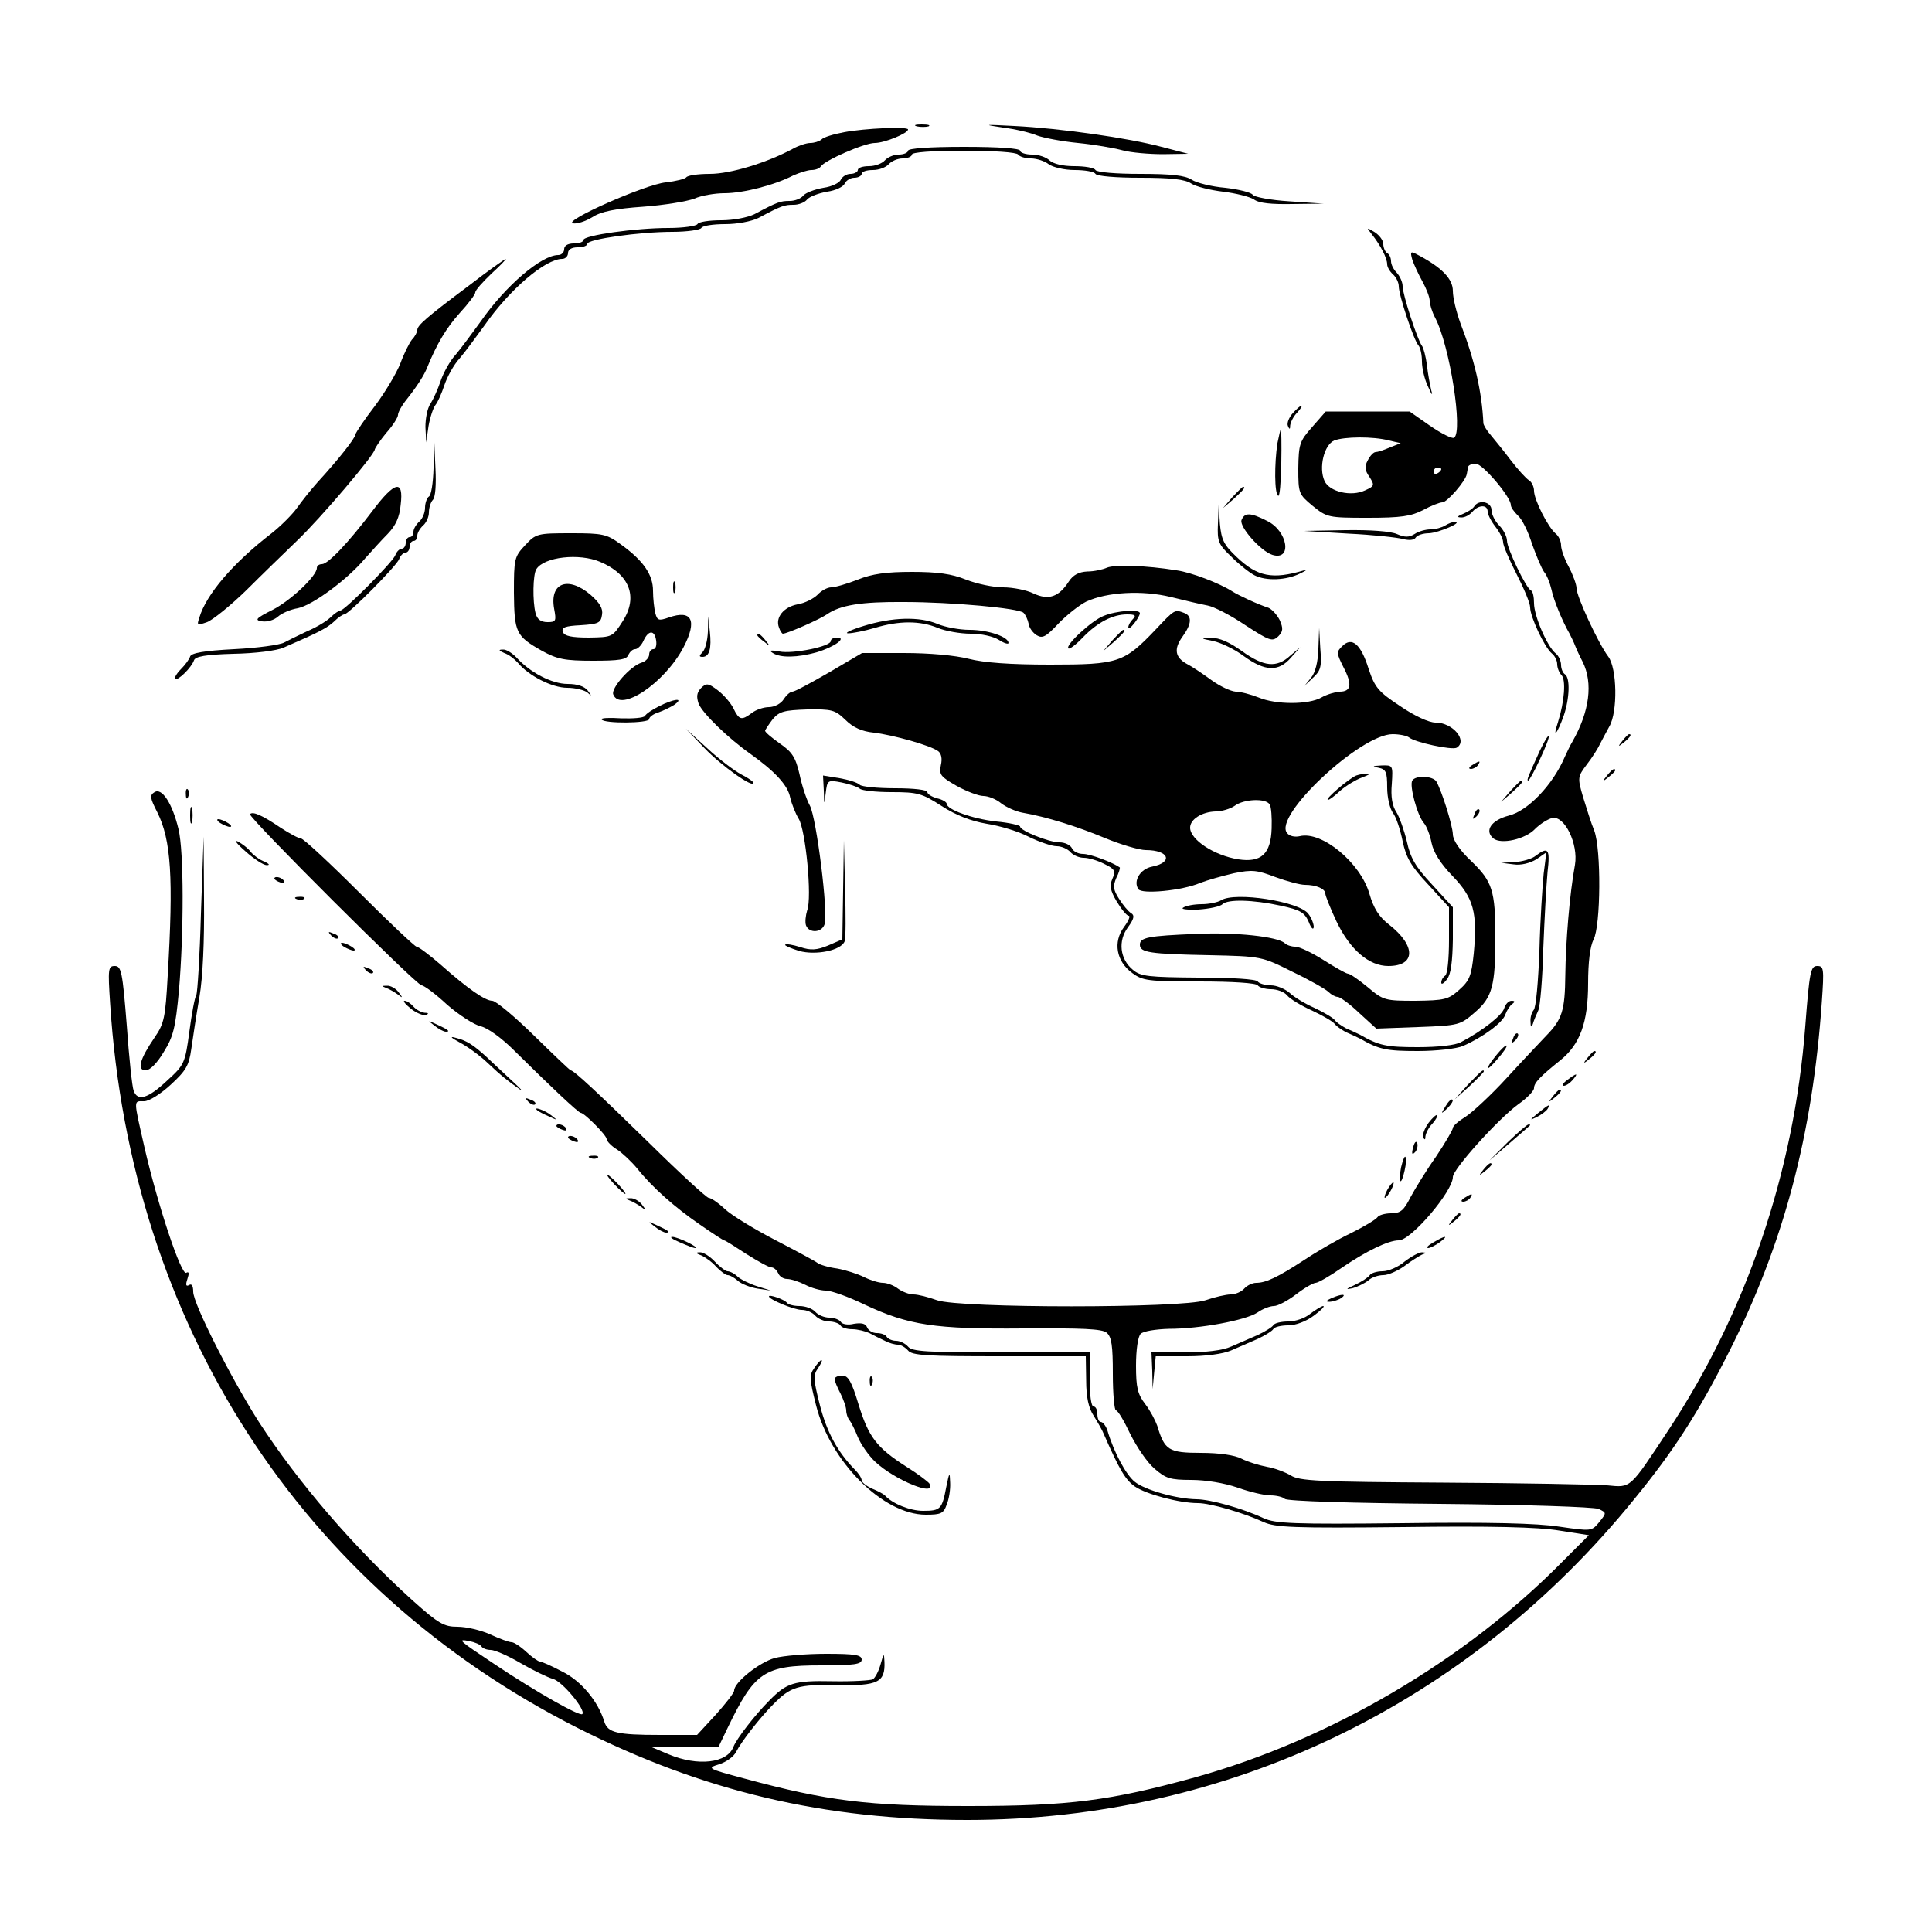<?xml version="1.0" standalone="no"?>
<!DOCTYPE svg PUBLIC "-//W3C//DTD SVG 20010904//EN"
 "http://www.w3.org/TR/2001/REC-SVG-20010904/DTD/svg10.dtd">
<svg version="1.0" xmlns="http://www.w3.org/2000/svg"
 width="500pt" height="500pt" viewBox="0 0 500 500"
 preserveAspectRatio="xMidYMid meet">

<g transform="translate(0,500) scale(0.1,-0.1)"
fill="#000000" stroke="none">
<path d="M2373 4673 c9 -2 23 -2 30 0 6 3 -1 5 -18 5 -16 0 -22 -2 -12 -5z"/>
<path d="M2595 4670 c33 -4 74 -14 90 -21 17 -6 64 -15 105 -19 41 -4 93 -13
115 -19 22 -6 69 -10 105 -10 l65 1 -69 18 c-86 23 -262 48 -381 54 -79 4 -83
4 -30 -4z"/>
<path d="M2185 4658 c-27 -5 -54 -13 -59 -19 -6 -5 -19 -9 -29 -9 -10 0 -31
-7 -45 -15 -67 -36 -161 -65 -215 -65 -31 0 -58 -4 -61 -9 -3 -4 -27 -10 -53
-13 -53 -5 -269 -101 -240 -106 10 -2 32 5 50 16 23 15 60 22 131 27 55 4 115
14 133 21 18 8 53 14 78 14 48 0 130 21 178 46 16 7 37 14 47 14 10 0 21 4 24
9 10 16 113 61 140 61 25 0 86 25 86 35 0 8 -112 3 -165 -7z"/>
<path d="M2350 4610 c0 -5 -11 -10 -24 -10 -13 0 -29 -7 -36 -15 -7 -8 -25
-15 -41 -15 -16 0 -29 -4 -29 -10 0 -5 -9 -10 -19 -10 -10 0 -21 -7 -25 -15
-3 -8 -23 -18 -45 -21 -23 -4 -46 -13 -52 -20 -6 -8 -22 -14 -35 -14 -24 0
-31 -2 -91 -34 -18 -9 -55 -16 -86 -16 -31 0 -59 -4 -62 -10 -3 -5 -37 -10
-75 -10 -85 0 -220 -19 -220 -31 0 -5 -11 -9 -25 -9 -16 0 -25 -6 -25 -15 0
-8 -7 -15 -15 -15 -44 0 -137 -80 -201 -172 -21 -29 -49 -67 -64 -85 -16 -17
-33 -49 -40 -70 -7 -21 -19 -47 -26 -58 -8 -11 -13 -38 -13 -60 l2 -40 6 42
c4 23 12 47 18 55 6 7 16 30 23 51 7 21 24 53 40 70 15 18 43 56 64 85 64 92
157 172 201 172 8 0 15 7 15 15 0 9 9 15 25 15 14 0 25 4 25 9 0 12 135 31
220 31 38 0 72 5 75 10 3 6 31 10 62 10 31 0 68 7 86 16 60 32 67 34 91 34 13
0 29 6 35 14 6 7 29 16 52 20 22 3 42 13 45 21 4 8 15 15 25 15 10 0 19 5 19
10 0 6 13 10 29 10 16 0 34 7 41 15 7 8 23 15 36 15 13 0 24 5 24 10 0 6 51
10 134 10 79 0 137 -4 141 -10 3 -5 18 -10 33 -10 15 0 36 -7 46 -15 11 -8 41
-15 67 -15 26 0 51 -4 54 -10 4 -6 54 -10 116 -10 79 0 116 -4 132 -15 12 -8
49 -17 82 -21 33 -4 69 -13 80 -20 13 -10 46 -13 100 -12 l80 1 -88 6 c-48 3
-91 11 -95 17 -4 6 -36 14 -71 18 -36 3 -75 13 -87 21 -17 11 -52 15 -133 15
-62 0 -112 4 -116 10 -3 6 -28 10 -55 10 -30 0 -54 6 -64 15 -8 8 -28 15 -45
15 -17 0 -31 5 -31 10 0 6 -55 10 -145 10 -90 0 -145 -4 -145 -10z"/>
<path d="M3550 4394 c23 -29 40 -62 40 -78 0 -7 7 -19 15 -26 8 -7 15 -21 15
-31 0 -23 39 -140 51 -153 5 -6 9 -24 9 -42 0 -17 7 -47 16 -65 9 -21 13 -25
8 -9 -3 14 -9 43 -11 65 -3 22 -9 45 -13 50 -12 16 -50 133 -50 154 0 11 -7
26 -15 35 -8 8 -15 21 -15 30 0 8 -4 18 -10 21 -5 3 -10 14 -10 23 0 10 -10
23 -22 31 -22 13 -22 13 -8 -5z"/>
<path d="M3655 4328 c4 -12 16 -38 26 -56 10 -18 19 -41 19 -50 0 -9 6 -29 14
-44 38 -72 73 -296 49 -311 -5 -3 -33 11 -62 31 l-53 37 -108 0 -109 0 -35
-40 c-33 -37 -35 -45 -36 -107 0 -65 1 -67 37 -97 37 -30 40 -31 143 -31 86 0
112 4 143 20 20 11 43 20 50 20 12 0 60 55 63 73 1 4 2 12 3 17 0 6 10 10 20
10 18 0 91 -86 91 -107 0 -6 8 -17 18 -27 11 -9 27 -42 37 -74 11 -31 25 -64
31 -72 7 -8 15 -28 19 -45 6 -29 29 -84 47 -115 4 -8 11 -22 14 -30 3 -8 12
-28 20 -43 27 -55 18 -128 -27 -207 -5 -8 -13 -25 -19 -38 -31 -73 -96 -141
-146 -153 -45 -12 -63 -39 -39 -59 20 -16 83 -2 108 25 12 12 32 25 44 28 32
7 68 -67 59 -121 -14 -76 -24 -200 -25 -285 -1 -93 -8 -115 -50 -158 -14 -15
-60 -63 -101 -108 -41 -45 -90 -90 -107 -101 -18 -11 -33 -24 -33 -29 0 -5
-20 -39 -44 -75 -25 -35 -54 -83 -66 -105 -17 -34 -26 -41 -50 -41 -16 0 -32
-5 -35 -10 -4 -6 -34 -24 -68 -41 -34 -16 -89 -48 -122 -70 -69 -45 -99 -59
-124 -59 -10 0 -24 -7 -31 -15 -7 -8 -23 -15 -35 -15 -12 0 -42 -7 -65 -15
-61 -21 -635 -21 -695 0 -22 8 -49 15 -61 15 -11 0 -29 7 -40 15 -10 8 -28 15
-39 15 -11 0 -33 7 -49 15 -16 8 -47 18 -69 22 -23 3 -46 10 -52 15 -5 4 -55
31 -109 59 -54 28 -113 64 -130 80 -17 16 -36 29 -42 29 -5 0 -75 64 -155 143
-133 130 -194 187 -202 187 -2 0 -45 41 -95 90 -51 50 -99 90 -108 90 -18 0
-62 30 -133 93 -30 26 -58 47 -63 47 -4 0 -71 63 -148 140 -77 77 -145 140
-151 140 -6 0 -30 13 -53 28 -47 32 -72 43 -79 35 -7 -6 431 -443 444 -443 6
0 36 -22 66 -50 31 -27 70 -52 87 -56 18 -4 54 -30 87 -63 93 -92 166 -161
172 -161 9 0 67 -58 67 -68 0 -5 12 -18 27 -27 15 -10 38 -32 52 -49 40 -50
98 -101 162 -145 33 -23 61 -41 63 -41 3 0 28 -16 57 -35 30 -19 59 -35 65
-35 7 0 14 -7 18 -15 3 -8 13 -15 23 -15 10 0 31 -7 47 -15 15 -8 39 -15 53
-15 14 0 59 -16 100 -36 115 -54 182 -64 412 -62 152 1 203 -1 215 -11 13 -11
16 -34 16 -107 0 -52 4 -94 8 -94 5 0 21 -27 37 -61 17 -34 44 -74 63 -90 29
-25 40 -29 95 -29 37 0 86 -8 120 -20 31 -11 69 -20 85 -20 15 0 32 -4 37 -9
6 -6 175 -11 400 -13 223 -2 399 -8 412 -13 21 -10 21 -10 2 -34 -20 -24 -20
-24 -103 -12 -57 9 -185 12 -407 9 -283 -3 -328 -1 -359 13 -53 25 -138 49
-174 49 -52 1 -133 24 -159 45 -23 18 -55 78 -71 133 -4 12 -12 22 -17 22 -5
0 -9 9 -9 20 0 11 -4 20 -10 20 -6 0 -10 30 -10 70 l0 70 -229 0 c-191 0 -231
2 -241 15 -7 8 -21 15 -31 15 -10 0 -21 5 -24 10 -3 6 -15 10 -26 10 -11 0
-22 7 -25 15 -4 10 -15 12 -34 9 -15 -4 -31 -1 -34 5 -4 6 -18 11 -30 11 -13
0 -29 7 -36 15 -7 8 -25 15 -41 15 -15 0 -30 4 -33 9 -6 8 -46 22 -46 16 0 -8
65 -35 85 -35 13 0 28 -7 35 -15 7 -8 23 -15 36 -15 12 0 26 -5 29 -10 3 -6
17 -10 31 -10 13 0 33 -5 44 -10 11 -6 29 -15 40 -20 11 -6 26 -10 34 -10 7 0
19 -7 26 -15 10 -13 50 -15 236 -15 l224 0 1 -62 c0 -44 6 -72 20 -93 10 -16
22 -37 25 -45 42 -96 57 -120 81 -137 29 -20 115 -43 163 -43 32 0 118 -25
170 -49 31 -14 76 -16 362 -13 226 3 350 0 403 -9 l77 -12 -69 -69 c-251 -255
-602 -461 -951 -558 -218 -60 -323 -74 -587 -74 -260 0 -363 13 -578 71 -97
26 -98 27 -66 37 19 6 38 20 44 32 13 26 62 89 96 123 45 46 64 52 166 50 105
-2 124 7 122 60 -1 24 -2 23 -10 -6 -5 -18 -14 -35 -20 -39 -6 -3 -53 -6 -105
-5 -99 2 -118 -4 -163 -50 -37 -37 -85 -99 -93 -120 -16 -42 -92 -51 -168 -19
l-45 19 88 0 87 1 23 48 c70 145 94 162 241 162 88 0 106 3 106 15 0 12 -17
15 -92 15 -51 0 -111 -5 -133 -11 -40 -11 -105 -63 -105 -84 0 -6 -22 -34 -48
-63 l-48 -52 -95 0 c-113 0 -136 6 -145 34 -16 53 -60 106 -109 130 -28 15
-54 26 -58 26 -4 0 -20 11 -35 25 -15 14 -32 25 -38 25 -7 0 -31 9 -55 20 -24
11 -62 20 -85 20 -35 0 -49 8 -115 67 -154 139 -297 306 -399 463 -72 113
-170 306 -170 337 0 15 -4 22 -11 17 -8 -4 -9 1 -4 16 5 15 4 20 -3 16 -13 -8
-74 176 -108 324 -29 128 -29 120 -1 120 13 0 43 19 69 43 39 36 47 49 53 92
4 28 13 88 21 134 9 52 13 145 12 250 l-1 166 -7 -200 c-3 -110 -9 -205 -12
-210 -4 -6 -12 -49 -18 -95 -11 -82 -13 -86 -58 -127 -49 -46 -76 -54 -86 -26
-4 9 -12 85 -18 170 -11 138 -14 153 -31 153 -17 0 -18 -7 -12 -97 53 -829
493 -1512 1210 -1875 325 -164 637 -238 1008 -238 675 0 1296 299 1727 831
103 126 165 223 243 377 143 282 218 565 242 910 6 86 5 92 -12 92 -17 0 -20
-14 -31 -157 -29 -376 -152 -738 -354 -1044 -102 -154 -96 -149 -159 -143 -30
2 -220 6 -424 7 -322 2 -373 4 -395 19 -14 8 -42 19 -62 22 -20 4 -50 13 -65
21 -17 9 -57 15 -105 15 -84 0 -94 7 -113 70 -5 14 -18 39 -31 56 -20 26 -24
43 -24 100 0 41 5 75 12 82 7 7 39 12 73 13 81 0 198 22 229 42 14 10 33 17
43 17 10 0 36 14 57 30 22 17 45 30 51 30 6 0 36 17 66 38 64 44 122 72 149
72 32 0 140 127 140 164 0 20 116 149 169 188 23 16 41 35 41 42 0 14 17 31
68 72 51 41 72 98 72 199 0 54 5 96 14 113 19 37 20 234 2 282 -8 19 -20 58
-29 87 -15 51 -14 53 10 85 14 18 29 42 34 53 6 11 16 31 24 45 22 38 20 151
-3 181 -25 33 -82 155 -82 177 0 9 -9 34 -20 55 -11 20 -20 45 -20 56 0 10 -6
24 -14 30 -20 17 -56 88 -56 111 0 10 -6 23 -13 27 -7 4 -29 28 -48 53 -18 24
-42 53 -51 64 -10 11 -18 25 -19 30 -4 84 -23 165 -60 261 -10 28 -19 64 -19
82 0 31 -28 60 -88 92 -22 12 -23 11 -17 -11z m-60 -468 l30 -7 -28 -11 c-16
-7 -32 -12 -37 -12 -5 0 -14 -9 -20 -21 -9 -16 -8 -26 4 -43 14 -22 13 -24
-11 -35 -36 -17 -92 -4 -105 24 -16 35 -1 94 25 105 26 10 100 11 142 0z m135
-74 c0 -3 -4 -8 -10 -11 -5 -3 -10 -1 -10 4 0 6 5 11 10 11 6 0 10 -2 10 -4z
m-2484 -3047 c3 -5 14 -9 24 -9 10 0 45 -15 77 -34 33 -19 70 -37 84 -41 24
-6 86 -81 76 -91 -6 -7 -121 58 -227 129 -93 62 -98 66 -66 60 15 -3 29 -9 32
-14z"/>
<path d="M1215 4262 c-111 -83 -135 -104 -135 -116 0 -5 -6 -17 -14 -25 -7 -9
-21 -37 -30 -62 -10 -25 -39 -74 -66 -110 -27 -35 -49 -68 -50 -73 0 -9 -43
-64 -99 -125 -17 -19 -40 -48 -52 -65 -12 -17 -42 -47 -66 -66 -100 -77 -169
-158 -187 -218 -7 -21 -6 -21 20 -12 15 6 61 43 102 83 40 40 99 97 130 127
62 59 202 224 202 237 1 4 14 24 30 43 17 19 30 40 30 46 0 7 10 25 23 41 26
33 45 62 53 83 25 61 49 101 83 139 23 25 41 49 41 54 0 6 19 27 42 49 23 21
39 38 37 38 -2 0 -45 -30 -94 -68z"/>
<path d="M3346 3931 c-10 -11 -16 -26 -13 -33 4 -10 6 -10 6 1 1 8 8 23 18 33
9 10 14 18 11 18 -3 0 -13 -9 -22 -19z"/>
<path d="M3306 3853 c-8 -52 -8 -131 2 -136 4 -3 7 35 8 84 1 49 0 89 -1 89
-1 0 -5 -17 -9 -37z"/>
<path d="M1122 3788 c-1 -37 -6 -70 -12 -73 -5 -3 -10 -17 -10 -29 0 -13 -7
-29 -15 -36 -8 -7 -15 -19 -15 -26 0 -8 -4 -14 -10 -14 -5 0 -10 -7 -10 -15 0
-8 -5 -15 -10 -15 -6 0 -14 -8 -17 -17 -7 -18 -131 -143 -142 -143 -4 0 -16
-8 -27 -19 -11 -10 -38 -26 -60 -35 -21 -10 -48 -23 -59 -29 -11 -6 -69 -14
-129 -17 -78 -4 -111 -10 -114 -19 -2 -7 -13 -22 -24 -33 -11 -11 -17 -22 -15
-25 7 -6 43 30 49 48 3 10 30 15 102 17 56 1 112 8 130 16 94 41 111 50 130
67 11 11 23 19 27 19 11 0 135 125 142 143 3 9 11 17 17 17 5 0 10 7 10 15 0
8 5 15 10 15 6 0 10 6 10 14 0 7 7 19 15 26 8 7 15 22 15 34 0 12 5 27 10 32
7 7 9 40 7 80 l-3 69 -2 -67z"/>
<path d="M964 3678 c-62 -82 -115 -138 -131 -138 -7 0 -13 -4 -13 -10 0 -20
-66 -83 -114 -108 -44 -22 -48 -27 -28 -30 13 -2 31 3 41 12 10 9 33 19 52 22
38 8 128 74 174 129 17 19 43 48 59 64 20 21 30 42 33 75 8 66 -15 61 -73 -16z"/>
<path d="M3189 3713 l-24 -28 28 24 c25 23 32 31 24 31 -2 0 -14 -12 -28 -27z"/>
<path d="M3815 3689 c-4 -6 -17 -14 -29 -19 -15 -6 -16 -9 -5 -9 9 -1 22 6 29
14 16 19 40 20 40 1 0 -7 9 -25 20 -39 11 -14 20 -32 20 -40 0 -9 16 -46 35
-83 19 -37 35 -75 35 -86 0 -24 37 -103 56 -119 8 -6 14 -19 14 -28 0 -9 5
-22 11 -28 12 -12 8 -68 -9 -122 -15 -45 -2 -31 15 17 15 44 17 98 3 107 -5 3
-10 14 -10 24 0 10 -6 24 -14 30 -22 18 -56 97 -56 130 0 16 -3 31 -8 33 -12
5 -62 108 -62 129 0 10 -9 28 -20 39 -11 11 -20 29 -20 40 0 22 -34 28 -45 9z"/>
<path d="M3152 3645 c-2 -47 1 -54 36 -87 20 -20 47 -41 59 -47 30 -15 82 -13
118 5 17 8 21 12 10 8 -82 -24 -120 -17 -174 34 -34 32 -40 45 -44 87 l-3 50
-2 -50z"/>
<path d="M3213 3654 c-6 -17 49 -80 80 -90 52 -16 40 62 -14 88 -43 22 -58 22
-66 2z"/>
<path d="M3740 3640 c-8 -5 -25 -10 -38 -10 -12 0 -31 -5 -41 -12 -15 -9 -25
-9 -46 0 -16 7 -67 11 -133 10 l-107 -2 115 -7 c63 -3 127 -10 141 -14 16 -4
29 -3 33 4 4 6 19 11 34 11 25 1 90 29 67 29 -5 1 -17 -4 -25 -9z"/>
<path d="M1359 3589 c-28 -30 -29 -35 -29 -123 1 -103 5 -112 72 -150 40 -22
59 -26 133 -26 67 0 87 3 91 15 4 8 11 15 18 15 6 0 16 10 21 21 13 29 29 29
33 2 2 -13 -1 -23 -7 -23 -6 0 -11 -6 -11 -14 0 -8 -9 -18 -20 -21 -29 -9 -79
-66 -73 -82 18 -48 133 29 182 122 36 69 22 98 -38 77 -26 -9 -30 -8 -35 11
-3 12 -6 38 -6 58 0 42 -25 78 -83 120 -37 27 -47 29 -129 29 -88 0 -91 -1
-119 -31z m194 -43 c76 -32 99 -90 59 -153 -27 -42 -27 -42 -88 -43 -45 0 -63
4 -67 14 -5 12 5 16 46 18 46 3 52 6 55 27 3 16 -6 31 -30 52 -58 49 -106 31
-94 -36 6 -32 5 -35 -17 -35 -17 0 -27 7 -31 23 -8 31 -7 100 2 114 20 32 111
42 165 19z"/>
<path d="M2865 3531 c-11 -5 -34 -10 -51 -10 -22 -1 -37 -9 -48 -26 -26 -40
-52 -49 -91 -31 -18 9 -54 16 -79 16 -25 0 -68 9 -96 20 -37 15 -74 20 -140
20 -66 0 -103 -5 -140 -20 -28 -11 -59 -20 -69 -20 -10 0 -26 -9 -35 -19 -10
-10 -33 -22 -52 -25 -36 -7 -58 -34 -48 -60 3 -9 8 -16 10 -16 11 0 93 36 114
50 34 24 89 33 200 32 122 0 298 -16 309 -28 5 -5 11 -18 13 -28 1 -10 11 -24
21 -30 15 -9 24 -4 56 30 21 22 54 48 72 57 54 25 145 30 219 12 36 -9 79 -19
95 -22 17 -3 61 -26 98 -51 63 -41 70 -43 85 -29 13 13 13 21 4 42 -7 14 -20
28 -29 32 -28 9 -77 32 -93 42 -34 22 -108 50 -145 55 -80 13 -160 15 -180 7z"/>
<path d="M1742 3480 c0 -14 2 -19 5 -12 2 6 2 18 0 25 -3 6 -5 1 -5 -13z"/>
<path d="M2856 3406 c-31 -12 -100 -76 -91 -84 3 -3 20 10 38 29 38 39 77 59
114 59 21 0 24 -3 15 -12 -7 -7 -12 -16 -12 -22 0 -11 29 25 30 37 0 11 -60 7
-94 -7z"/>
<path d="M2991 3371 c-82 -86 -96 -91 -273 -91 -104 0 -172 5 -211 15 -35 9
-102 15 -167 15 l-109 0 -85 -50 c-47 -27 -89 -50 -95 -50 -6 0 -16 -9 -23
-20 -7 -11 -24 -20 -38 -20 -14 0 -34 -7 -44 -15 -27 -20 -33 -19 -48 12 -7
14 -25 35 -41 47 -24 18 -29 19 -43 5 -11 -12 -12 -22 -6 -40 10 -25 76 -89
134 -130 63 -45 97 -81 103 -113 4 -17 14 -42 22 -55 18 -29 35 -204 22 -237
-4 -13 -6 -31 -3 -39 8 -21 41 -19 48 3 10 29 -21 275 -38 307 -9 16 -21 53
-27 82 -10 43 -19 57 -51 79 -21 15 -38 29 -38 33 1 3 10 17 20 30 17 20 30
23 89 25 64 1 72 -1 99 -27 20 -20 43 -30 73 -33 50 -6 147 -33 167 -48 8 -6
11 -19 7 -36 -5 -25 -1 -30 41 -54 25 -14 57 -26 69 -26 12 0 33 -8 46 -19 13
-10 38 -21 54 -24 64 -11 143 -36 215 -66 41 -17 89 -31 105 -31 61 0 72 -32
16 -43 -30 -6 -49 -37 -35 -58 8 -14 114 -4 160 16 18 7 57 18 87 25 48 10 61
8 108 -10 30 -11 64 -20 76 -20 29 0 53 -10 53 -23 0 -5 13 -38 29 -72 35 -73
84 -115 134 -115 71 0 72 52 2 107 -26 20 -40 42 -51 80 -23 80 -123 163 -180
149 -13 -3 -27 0 -33 8 -37 44 190 256 273 256 18 0 36 -4 42 -8 14 -13 112
-34 124 -27 29 18 -10 65 -55 65 -17 0 -54 17 -92 43 -56 37 -65 48 -81 96
-20 64 -43 84 -68 59 -16 -15 -15 -19 3 -55 23 -44 20 -63 -10 -63 -12 -1 -33
-7 -47 -15 -33 -19 -118 -19 -163 0 -20 8 -47 15 -59 15 -13 1 -41 14 -63 30
-22 16 -50 35 -62 41 -32 17 -36 39 -13 71 24 33 26 54 4 62 -24 9 -24 9 -73
-43z m295 -453 c4 -6 6 -34 5 -62 -2 -66 -27 -89 -86 -80 -63 10 -125 51 -125
82 0 22 31 41 66 42 16 0 39 7 50 15 23 17 80 20 90 3z"/>
<path d="M1832 3365 c-1 -23 -7 -46 -14 -53 -9 -9 -9 -12 0 -12 18 0 24 22 19
66 l-4 39 -1 -40z"/>
<path d="M2235 3380 c-33 -10 -51 -19 -40 -19 11 0 42 6 69 14 63 19 117 19
163 0 19 -8 58 -15 85 -15 28 0 59 -7 73 -16 14 -9 25 -12 25 -8 0 16 -53 34
-101 34 -26 0 -63 7 -82 15 -47 20 -118 18 -192 -5z"/>
<path d="M2879 3343 l-24 -28 28 24 c25 23 32 31 24 31 -2 0 -14 -12 -28 -27z"/>
<path d="M3412 3321 c-1 -34 -8 -62 -19 -75 l-17 -21 22 21 c20 18 23 29 19
75 l-3 54 -2 -54z"/>
<path d="M1960 3356 c0 -2 8 -10 18 -17 15 -13 16 -12 3 4 -13 16 -21 21 -21
13z"/>
<path d="M2150 3341 c0 -14 -98 -34 -133 -27 -23 4 -28 3 -17 -4 20 -13 64
-12 114 2 46 14 79 38 52 38 -9 0 -16 -4 -16 -9z"/>
<path d="M3140 3341 c19 -4 55 -21 79 -39 55 -40 90 -41 122 -4 l24 27 -26
-22 c-35 -32 -68 -29 -125 12 -32 23 -59 35 -79 34 -29 -1 -29 -1 5 -8z"/>
<path d="M1305 3310 c12 -4 27 -16 35 -25 28 -34 89 -65 128 -65 21 0 44 -6
52 -12 12 -11 12 -10 1 5 -9 11 -27 17 -52 17 -41 0 -98 30 -133 69 -11 11
-26 21 -35 20 -12 0 -10 -3 4 -9z"/>
<path d="M1705 3172 c-16 -8 -33 -19 -36 -25 -4 -5 -31 -7 -62 -6 -30 2 -53 1
-50 -3 6 -11 123 -10 123 1 0 5 10 13 23 17 12 4 31 13 42 20 27 19 -1 16 -40
-4z"/>
<path d="M1823 3064 c43 -45 127 -105 127 -90 0 3 -14 13 -32 22 -17 9 -57 39
-87 67 l-56 51 48 -50z"/>
<path d="M3985 3057 c-30 -66 -35 -77 -30 -77 6 0 58 110 53 115 -2 2 -12 -15
-23 -38z"/>
<path d="M4199 3083 c-13 -16 -12 -17 4 -4 16 13 21 21 13 21 -2 0 -10 -8 -17
-17z"/>
<path d="M3810 3020 c-9 -6 -10 -10 -3 -10 6 0 15 5 18 10 8 12 4 12 -15 0z"/>
<path d="M3568 3013 c19 -4 22 -11 22 -51 0 -26 7 -55 15 -66 8 -10 19 -43 25
-73 9 -43 22 -65 66 -112 l54 -59 0 -85 c0 -47 -4 -89 -10 -92 -5 -3 -10 -11
-10 -18 0 -6 7 -2 15 9 10 13 14 45 15 103 l0 83 -54 59 c-43 46 -56 69 -65
111 -7 29 -19 63 -27 76 -11 16 -15 41 -12 73 3 49 3 49 -27 48 -24 -1 -25 -3
-7 -6z"/>
<path d="M4159 2993 c-13 -16 -12 -17 4 -4 9 7 17 15 17 17 0 8 -8 3 -21 -13z"/>
<path d="M3510 2993 c-18 -7 -84 -63 -73 -63 4 0 18 11 32 24 15 13 40 28 56
34 17 6 23 10 15 10 -8 0 -22 -2 -30 -5z"/>
<path d="M2132 2954 c1 -39 1 -39 5 -6 4 33 5 34 41 27 20 -4 41 -11 47 -16 5
-5 42 -9 82 -9 68 0 79 -3 130 -36 37 -24 76 -39 117 -46 33 -5 83 -20 109
-34 27 -13 59 -24 72 -24 12 0 28 -7 35 -15 7 -8 22 -15 35 -15 12 0 36 -7 53
-16 27 -13 30 -18 21 -38 -8 -18 -6 -30 11 -59 12 -20 26 -37 31 -37 5 0 0
-13 -12 -29 -29 -39 -20 -89 21 -119 27 -20 41 -22 174 -22 86 0 147 -4 151
-10 3 -5 19 -10 34 -10 16 0 35 -7 42 -16 7 -9 37 -27 66 -40 28 -13 55 -29
58 -35 4 -5 17 -14 28 -20 12 -5 29 -13 37 -17 49 -28 68 -32 149 -32 49 0
101 6 117 13 51 22 104 61 110 82 4 11 12 23 18 27 7 5 7 8 -2 8 -8 0 -16 -9
-19 -19 -5 -18 -55 -58 -112 -88 -14 -8 -59 -13 -112 -13 -81 0 -100 4 -149
32 -8 4 -25 12 -37 17 -11 6 -24 15 -28 20 -3 6 -27 20 -52 32 -25 11 -55 29
-66 40 -12 10 -33 19 -48 19 -15 0 -31 5 -34 10 -4 6 -66 10 -153 10 -129 1
-150 3 -170 20 -34 28 -39 75 -13 110 16 22 18 31 8 37 -7 4 -21 21 -31 37
-15 23 -16 33 -7 54 7 13 10 26 9 27 -18 13 -76 35 -95 35 -13 0 -26 7 -29 15
-4 8 -18 15 -32 15 -27 0 -102 30 -102 41 0 3 -28 10 -62 13 -62 7 -128 31
-128 46 0 4 -11 11 -25 14 -14 4 -25 11 -25 16 0 6 -35 10 -83 10 -46 0 -87 4
-92 9 -6 6 -29 13 -52 17 l-43 7 2 -39z"/>
<path d="M3655 2980 c-8 -13 13 -91 30 -110 7 -8 16 -31 20 -52 5 -24 23 -53
54 -85 55 -57 65 -95 55 -201 -6 -58 -11 -70 -38 -94 -28 -25 -38 -27 -113
-28 -78 0 -83 1 -123 35 -23 19 -46 35 -51 35 -5 0 -33 16 -63 35 -30 19 -63
35 -74 35 -10 0 -22 4 -27 9 -18 17 -128 29 -230 24 -123 -5 -145 -9 -145 -28
0 -20 25 -24 180 -27 134 -3 135 -3 215 -43 44 -21 86 -45 93 -52 7 -7 18 -13
24 -13 6 0 31 -18 55 -41 l45 -41 108 4 c107 4 109 5 148 39 44 38 52 69 52
193 0 121 -8 145 -62 197 -31 29 -48 55 -48 70 -1 24 -29 113 -43 137 -10 14
-53 16 -62 2z"/>
<path d="M3909 2953 l-24 -28 28 24 c25 23 32 31 24 31 -2 0 -14 -12 -28 -27z"/>
<path d="M400 2950 c-13 -8 -12 -15 7 -52 36 -72 42 -170 27 -423 -6 -108 -9
-124 -34 -160 -39 -57 -46 -85 -23 -85 11 0 30 19 47 48 25 40 30 63 39 157
13 153 13 361 -1 419 -16 67 -43 108 -62 96z"/>
<path d="M481 2944 c0 -11 3 -14 6 -6 3 7 2 16 -1 19 -3 4 -6 -2 -5 -13z"/>
<path d="M492 2890 c0 -19 2 -27 5 -17 2 9 2 25 0 35 -3 9 -5 1 -5 -18z"/>
<path d="M3816 2893 c-6 -14 -5 -15 5 -6 7 7 10 15 7 18 -3 3 -9 -2 -12 -12z"/>
<path d="M570 2870 c8 -5 20 -10 25 -10 6 0 3 5 -5 10 -8 5 -19 10 -25 10 -5
0 -3 -5 5 -10z"/>
<path d="M635 2797 c22 -20 47 -36 55 -36 9 0 7 3 -5 9 -12 4 -27 15 -35 24
-7 10 -23 22 -34 28 -12 6 -3 -6 19 -25z"/>
<path d="M2182 2697 l-2 -128 -37 -16 c-29 -12 -45 -13 -72 -4 -19 6 -37 9
-39 6 -2 -2 14 -9 36 -16 43 -12 109 1 118 25 3 7 3 68 1 137 l-3 124 -2 -128z"/>
<path d="M3974 2785 c-10 -8 -35 -15 -54 -16 l-35 -2 32 -4 c19 -3 42 3 59 13
l26 18 -7 -55 c-3 -30 -9 -119 -11 -199 -3 -80 -9 -149 -15 -154 -5 -6 -9 -19
-8 -30 0 -14 2 -16 6 -6 2 8 9 24 14 35 5 11 11 83 13 160 3 77 8 166 11 198
7 60 2 67 -31 42z"/>
<path d="M710 2726 c0 -2 7 -7 16 -10 8 -3 12 -2 9 4 -6 10 -25 14 -25 6z"/>
<path d="M768 2673 c7 -3 16 -2 19 1 4 3 -2 6 -13 5 -11 0 -14 -3 -6 -6z"/>
<path d="M3160 2670 c-8 -5 -31 -10 -50 -10 -19 0 -41 -4 -48 -9 -7 -4 10 -6
39 -5 29 2 57 8 63 14 13 13 77 12 151 -4 50 -11 61 -17 72 -42 6 -16 12 -22
13 -13 0 8 -6 24 -14 34 -23 32 -190 58 -226 35z"/>
<path d="M857 2579 c7 -7 15 -10 18 -7 3 3 -2 9 -12 12 -14 6 -15 5 -6 -5z"/>
<path d="M890 2550 c8 -5 20 -10 25 -10 6 0 3 5 -5 10 -8 5 -19 10 -25 10 -5
0 -3 -5 5 -10z"/>
<path d="M947 2489 c7 -7 15 -10 18 -7 3 3 -2 9 -12 12 -14 6 -15 5 -6 -5z"/>
<path d="M1000 2443 c8 -3 22 -11 30 -17 13 -10 13 -9 1 7 -7 9 -21 17 -30 16
-13 0 -14 -1 -1 -6z"/>
<path d="M1064 2389 c14 -11 32 -18 39 -16 7 4 6 6 -4 6 -9 1 -22 8 -29 16 -7
8 -17 15 -23 15 -5 0 2 -9 17 -21z"/>
<path d="M1124 2346 c11 -9 24 -16 30 -16 12 0 7 5 -24 19 -24 11 -24 11 -6
-3z"/>
<path d="M3916 2313 c-6 -14 -5 -15 5 -6 7 7 10 15 7 18 -3 3 -9 -2 -12 -12z"/>
<path d="M1190 2302 c19 -10 51 -33 70 -51 38 -36 55 -49 85 -70 11 -8 2 2
-20 22 -22 21 -51 47 -64 60 -36 33 -53 44 -81 51 -17 5 -14 1 10 -12z"/>
<path d="M3873 2270 c-32 -39 -29 -48 3 -10 15 17 25 32 23 34 -2 2 -14 -9
-26 -24z"/>
<path d="M4109 2263 c-13 -16 -12 -17 4 -4 16 13 21 21 13 21 -2 0 -10 -8 -17
-17z"/>
<path d="M3799 2193 l-34 -38 38 34 c20 19 37 36 37 38 0 8 -8 0 -41 -34z"/>
<path d="M4056 2205 c-11 -8 -15 -15 -9 -15 6 0 16 7 23 15 16 19 11 19 -14 0z"/>
<path d="M4019 2163 c-13 -16 -12 -17 4 -4 16 13 21 21 13 21 -2 0 -10 -8 -17
-17z"/>
<path d="M1367 2149 c7 -7 15 -10 18 -7 3 3 -2 9 -12 12 -14 6 -15 5 -6 -5z"/>
<path d="M3741 2137 c-13 -21 -12 -21 5 -5 10 10 16 20 13 22 -3 3 -11 -5 -18
-17z"/>
<path d="M3980 2119 c-22 -18 -22 -19 -3 -10 12 6 25 16 28 21 9 15 3 12 -25
-11z"/>
<path d="M1391 2126 c2 -2 15 -9 29 -15 24 -11 24 -11 6 3 -16 13 -49 24 -35
12z"/>
<path d="M3697 2094 c-10 -14 -16 -30 -14 -37 4 -8 6 -7 6 2 1 8 8 23 18 33 9
10 14 20 12 22 -2 2 -12 -7 -22 -20z"/>
<path d="M1440 2086 c0 -2 7 -7 16 -10 8 -3 12 -2 9 4 -6 10 -25 14 -25 6z"/>
<path d="M3902 2044 l-47 -47 50 43 c28 24 52 45 54 47 2 2 1 3 -3 3 -4 0 -28
-21 -54 -46z"/>
<path d="M1470 2056 c0 -2 7 -7 16 -10 8 -3 12 -2 9 4 -6 10 -25 14 -25 6z"/>
<path d="M3657 2031 c-4 -17 -3 -21 5 -13 5 5 8 16 6 23 -3 8 -7 3 -11 -10z"/>
<path d="M1528 2003 c7 -3 16 -2 19 1 4 3 -2 6 -13 5 -11 0 -14 -3 -6 -6z"/>
<path d="M3626 1979 c-8 -42 0 -50 9 -9 4 17 5 34 2 36 -2 3 -7 -10 -11 -27z"/>
<path d="M3839 1973 c-13 -16 -12 -17 4 -4 9 7 17 15 17 17 0 8 -8 3 -21 -13z"/>
<path d="M1590 1935 c13 -14 26 -25 28 -25 3 0 -5 11 -18 25 -13 14 -26 25
-28 25 -3 0 5 -11 18 -25z"/>
<path d="M3590 1920 c-6 -11 -8 -20 -6 -20 3 0 10 9 16 20 6 11 8 20 6 20 -3
0 -10 -9 -16 -20z"/>
<path d="M3790 1900 c-9 -6 -10 -10 -3 -10 6 0 15 5 18 10 8 12 4 12 -15 0z"/>
<path d="M1630 1893 c8 -3 22 -11 30 -17 13 -10 13 -9 1 7 -7 9 -21 17 -30 16
-13 0 -14 -1 -1 -6z"/>
<path d="M3759 1843 c-13 -16 -12 -17 4 -4 16 13 21 21 13 21 -2 0 -10 -8 -17
-17z"/>
<path d="M1694 1826 c11 -9 24 -16 30 -16 12 0 7 5 -24 19 -24 11 -24 11 -6
-3z"/>
<path d="M1759 1785 c18 -8 36 -15 40 -15 13 1 -45 29 -59 29 -8 0 0 -6 19
-14z"/>
<path d="M3710 1785 c-14 -8 -20 -14 -14 -15 5 0 19 7 30 15 24 18 16 19 -16
0z"/>
<path d="M1815 1751 c11 -5 29 -18 39 -30 11 -11 24 -21 29 -21 6 0 18 -7 27
-15 9 -8 32 -17 51 -20 l34 -5 -35 11 c-19 6 -42 17 -51 25 -8 8 -20 14 -26
14 -5 0 -20 11 -33 25 -13 14 -31 25 -39 24 -12 0 -10 -3 4 -8z"/>
<path d="M3635 1735 c-16 -14 -42 -25 -57 -25 -15 0 -30 -5 -33 -10 -4 -6 -21
-17 -38 -25 -24 -11 -26 -13 -7 -9 14 4 32 13 41 20 8 8 26 14 39 14 13 0 37
11 54 23 17 13 38 26 46 30 13 5 13 5 0 6 -8 0 -28 -11 -45 -24z"/>
<path d="M3445 1640 c-13 -6 -15 -9 -5 -9 8 0 22 4 30 9 18 12 2 12 -25 0z"/>
<path d="M3391 1600 c-13 -11 -38 -20 -57 -20 -18 0 -36 -4 -39 -10 -3 -5 -21
-16 -40 -25 -19 -8 -50 -22 -69 -30 -22 -10 -65 -15 -120 -15 l-86 0 2 -47 1
-48 4 43 4 42 81 0 c49 0 93 6 114 15 19 8 50 22 69 30 19 9 37 20 40 25 3 6
21 10 39 10 19 0 46 10 66 25 19 14 30 25 24 25 -5 -1 -20 -10 -33 -20z"/>
<path d="M2107 1459 c-13 -18 -12 -29 5 -96 37 -147 174 -283 284 -283 39 0
46 3 54 26 6 14 10 40 9 57 -1 29 -2 28 -10 -11 -11 -58 -15 -62 -60 -62 -33
0 -79 18 -99 40 -3 3 -17 11 -32 17 -16 7 -28 17 -28 22 0 6 -8 18 -18 28 -44
45 -72 96 -90 166 -17 67 -18 78 -5 96 8 12 12 21 9 21 -3 0 -11 -9 -19 -21z"/>
<path d="M2160 1431 c0 -5 7 -22 15 -37 8 -16 15 -36 15 -44 0 -9 4 -20 8 -25
5 -6 15 -26 22 -44 8 -19 28 -48 45 -64 51 -48 162 -93 140 -56 -4 5 -30 25
-59 43 -78 50 -98 77 -124 161 -18 60 -27 75 -42 75 -11 0 -20 -4 -20 -9z"/>
<path d="M2251 1424 c0 -11 3 -14 6 -6 3 7 2 16 -1 19 -3 4 -6 -2 -5 -13z"/>
</g>
</svg>
